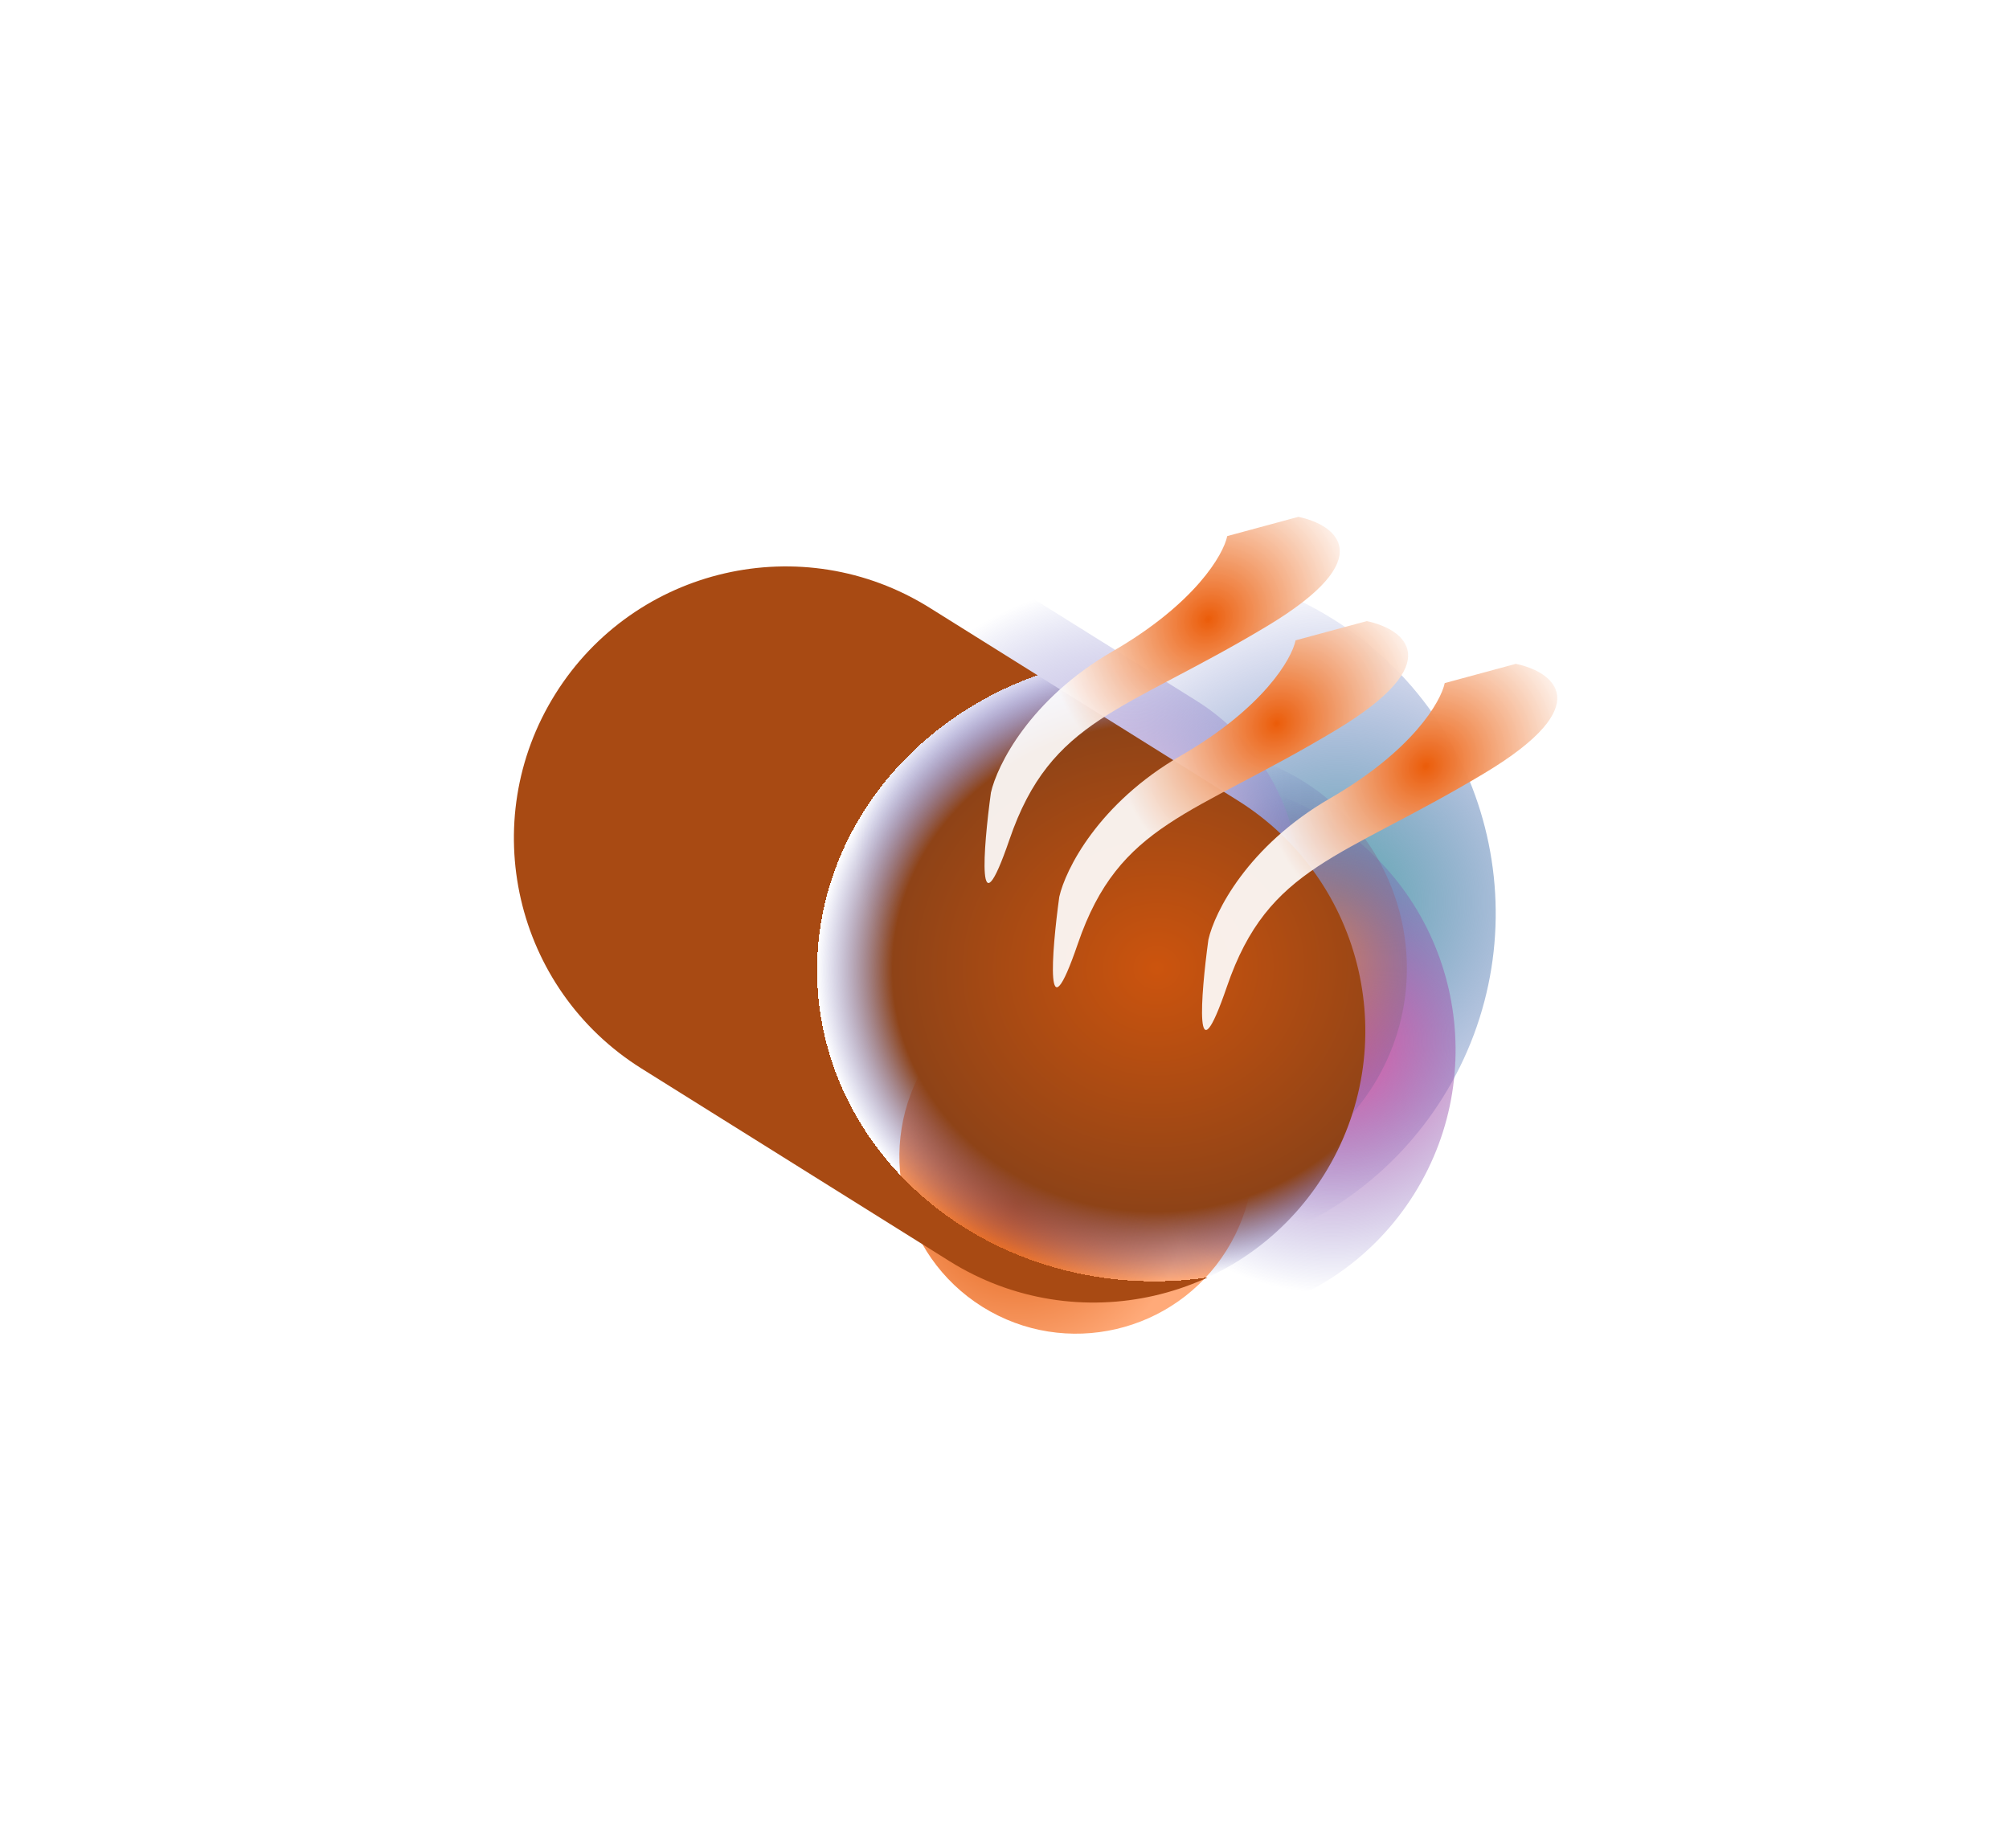 <svg width="475" height="437" viewBox="0 0 475 437" fill="none" xmlns="http://www.w3.org/2000/svg">
<g style="mix-blend-mode:color-dodge" filter="url(#filter0_f_826_4689)">
<path d="M228.128 285.698C266.492 309.699 317.144 297.89 341.137 259.52C365.13 221.151 353.581 170.428 315.218 146.426C276.854 122.425 226.202 134.234 202.209 172.603C178.216 210.972 189.764 261.696 228.128 285.698Z" fill="url(#paint0_radial_826_4689)"/>
</g>
<g style="mix-blend-mode:screen" filter="url(#filter1_f_826_4689)">
<path d="M232.274 309.028C251.873 321.289 277.75 315.256 290.008 295.654C302.265 276.052 296.365 250.139 276.766 237.877C257.167 225.615 231.29 231.649 219.033 251.25C206.775 270.852 212.675 296.766 232.274 309.028Z" fill="url(#paint1_radial_826_4689)"/>
</g>
<g style="mix-blend-mode:color-dodge" filter="url(#filter2_f_826_4689)">
<path d="M245.965 302.807C275.977 321.584 315.602 312.345 334.372 282.329C353.141 252.313 344.107 212.632 314.095 193.856C284.083 175.08 244.459 184.318 225.689 214.334C206.919 244.35 215.954 284.031 245.965 302.807Z" fill="url(#paint2_radial_826_4689)"/>
</g>
<g style="mix-blend-mode:color-dodge" filter="url(#filter3_f_826_4689)">
<path d="M252.876 273.307C277.256 288.56 309.445 281.055 324.692 256.671C339.94 232.288 332.601 200.053 308.221 184.8C283.841 169.547 251.652 177.052 236.404 201.436C221.157 225.819 228.495 258.054 252.876 273.307Z" fill="url(#paint3_radial_826_4689)"/>
</g>
<g style="mix-blend-mode:color-dodge" filter="url(#filter4_f_826_4689)">
<path d="M227.499 254.191C251.936 269.479 284.136 262.06 299.419 237.62C314.702 213.179 307.281 180.973 282.844 165.684L223.701 128.683C199.264 113.394 167.065 120.813 151.781 145.253C136.498 169.694 143.919 201.901 168.356 217.189L227.499 254.191Z" fill="url(#paint4_radial_826_4689)"/>
</g>
<g style="mix-blend-mode:screen" filter="url(#filter5_f_826_4689)">
<path d="M224.497 298.231C254.579 317.051 294.216 307.918 313.03 277.832C331.843 247.746 322.708 208.099 292.626 189.279L219.822 143.73C189.74 124.91 150.102 134.043 131.289 164.129C112.475 194.215 121.61 233.862 151.692 252.682L224.497 298.231Z" fill="url(#paint5_radial_826_4689)"/>
</g>
<g style="mix-blend-mode:soft-light" filter="url(#filter6_f_826_4689)">
<path d="M279.192 178.694C259.655 189.991 251.89 205.663 250.449 212.087C248.638 225.343 246.979 246.121 254.833 223.188C264.651 194.522 281.788 193.089 315.704 172.74C342.837 156.46 331.968 148.713 323.142 146.874L306.326 151.422C305.422 155.806 298.73 167.397 279.192 178.694Z" fill="url(#paint6_radial_826_4689)"/>
</g>
<g style="mix-blend-mode:soft-light" filter="url(#filter7_f_826_4689)">
<path d="M314.452 188.8C294.915 200.097 287.149 215.77 285.709 222.194C283.898 235.449 282.239 256.227 290.093 233.294C299.91 204.628 317.048 203.195 350.964 182.846C378.096 166.567 367.227 158.819 358.401 156.98L341.585 161.529C340.682 165.912 333.99 177.503 314.452 188.8Z" fill="url(#paint7_radial_826_4689)"/>
</g>
<g style="mix-blend-mode:soft-light" filter="url(#filter8_f_826_4689)">
<path d="M263.032 154.041C243.495 165.338 235.73 181.01 234.289 187.434C232.478 200.689 230.819 221.468 238.673 198.535C248.49 169.868 265.628 168.435 299.544 148.086C326.676 131.807 315.808 124.059 306.982 122.22L290.166 126.769C289.262 131.152 282.57 142.744 263.032 154.041Z" fill="url(#paint8_radial_826_4689)"/>
</g>
<defs>
<filter id="filter0_f_826_4689" x="69.057" y="13.342" width="405.231" height="405.439" filterUnits="userSpaceOnUse" color-interpolation-filters="sRGB">
<feFlood flood-opacity="0" result="BackgroundImageFix"/>
<feBlend mode="normal" in="SourceGraphic" in2="BackgroundImageFix" result="shape"/>
<feGaussianBlur stdDeviation="60.323" result="effect1_foregroundBlur_826_4689"/>
</filter>
<filter id="filter1_f_826_4689" x="91.999" y="110.876" width="325.044" height="325.151" filterUnits="userSpaceOnUse" color-interpolation-filters="sRGB">
<feFlood flood-opacity="0" result="BackgroundImageFix"/>
<feBlend mode="normal" in="SourceGraphic" in2="BackgroundImageFix" result="shape"/>
<feGaussianBlur stdDeviation="60.323" result="effect1_foregroundBlur_826_4689"/>
</filter>
<filter id="filter2_f_826_4689" x="95.26" y="63.48" width="369.54" height="369.703" filterUnits="userSpaceOnUse" color-interpolation-filters="sRGB">
<feFlood flood-opacity="0" result="BackgroundImageFix"/>
<feBlend mode="normal" in="SourceGraphic" in2="BackgroundImageFix" result="shape"/>
<feGaussianBlur stdDeviation="60.323" result="effect1_foregroundBlur_826_4689"/>
</filter>
<filter id="filter3_f_826_4689" x="107.811" y="56.251" width="345.476" height="345.606" filterUnits="userSpaceOnUse" color-interpolation-filters="sRGB">
<feFlood flood-opacity="0" result="BackgroundImageFix"/>
<feBlend mode="normal" in="SourceGraphic" in2="BackgroundImageFix" result="shape"/>
<feGaussianBlur stdDeviation="60.323" result="effect1_foregroundBlur_826_4689"/>
</filter>
<filter id="filter4_f_826_4689" x="23.188" y="0.084" width="404.825" height="382.704" filterUnits="userSpaceOnUse" color-interpolation-filters="sRGB">
<feFlood flood-opacity="0" result="BackgroundImageFix"/>
<feBlend mode="normal" in="SourceGraphic" in2="BackgroundImageFix" result="shape"/>
<feGaussianBlur stdDeviation="60.323" result="effect1_foregroundBlur_826_4689"/>
</filter>
<filter id="filter5_f_826_4689" x="0.86" y="13.295" width="442.599" height="415.37" filterUnits="userSpaceOnUse" color-interpolation-filters="sRGB">
<feFlood flood-opacity="0" result="BackgroundImageFix"/>
<feBlend mode="normal" in="SourceGraphic" in2="BackgroundImageFix" result="shape"/>
<feGaussianBlur stdDeviation="60.323" result="effect1_foregroundBlur_826_4689"/>
</filter>
<filter id="filter6_f_826_4689" x="196.941" y="94.874" width="187.996" height="190.581" filterUnits="userSpaceOnUse" color-interpolation-filters="sRGB">
<feFlood flood-opacity="0" result="BackgroundImageFix"/>
<feBlend mode="normal" in="SourceGraphic" in2="BackgroundImageFix" result="shape"/>
<feGaussianBlur stdDeviation="26" result="effect1_foregroundBlur_826_4689"/>
</filter>
<filter id="filter7_f_826_4689" x="232.201" y="104.98" width="187.996" height="190.581" filterUnits="userSpaceOnUse" color-interpolation-filters="sRGB">
<feFlood flood-opacity="0" result="BackgroundImageFix"/>
<feBlend mode="normal" in="SourceGraphic" in2="BackgroundImageFix" result="shape"/>
<feGaussianBlur stdDeviation="26" result="effect1_foregroundBlur_826_4689"/>
</filter>
<filter id="filter8_f_826_4689" x="180.781" y="70.221" width="187.996" height="190.581" filterUnits="userSpaceOnUse" color-interpolation-filters="sRGB">
<feFlood flood-opacity="0" result="BackgroundImageFix"/>
<feBlend mode="normal" in="SourceGraphic" in2="BackgroundImageFix" result="shape"/>
<feGaussianBlur stdDeviation="26" result="effect1_foregroundBlur_826_4689"/>
</filter>
<radialGradient id="paint0_radial_826_4689" cx="0" cy="0" r="1" gradientUnits="userSpaceOnUse" gradientTransform="translate(316.659 213.206) rotate(164.748) scale(76.186 76.36)">
<stop stop-color="#5DAAAE"/>
<stop offset="1" stop-color="#484EB7" stop-opacity="0"/>
<stop offset="1" stop-color="#9FA7FF" stop-opacity="0"/>
</radialGradient>
<radialGradient id="paint1_radial_826_4689" cx="0" cy="0" r="1" gradientUnits="userSpaceOnUse" gradientTransform="translate(240.728 284.439) rotate(-123.172) scale(39.651 39.733)">
<stop stop-color="#DD580B"/>
<stop offset="1" stop-color="#FFAA79"/>
</radialGradient>
<radialGradient id="paint2_radial_826_4689" cx="0" cy="0" r="1" gradientUnits="userSpaceOnUse" gradientTransform="translate(315.223 246.098) rotate(164.748) scale(59.6 59.736)">
<stop stop-color="#F257A0"/>
<stop offset="1" stop-color="#484EB7" stop-opacity="0"/>
<stop offset="1" stop-color="#D03F92" stop-opacity="0"/>
</radialGradient>
<radialGradient id="paint3_radial_826_4689" cx="0" cy="0" r="1" gradientUnits="userSpaceOnUse" gradientTransform="translate(309.137 227.239) rotate(164.748) scale(48.416 48.526)">
<stop stop-color="#E18550"/>
<stop offset="1" stop-color="#484EB7" stop-opacity="0"/>
<stop offset="1" stop-color="#AD427F" stop-opacity="0"/>
</radialGradient>
<radialGradient id="paint4_radial_826_4689" cx="0" cy="0" r="1" gradientUnits="userSpaceOnUse" gradientTransform="translate(267.454 197.921) rotate(179.104) scale(65.44 60.036)">
<stop stop-color="#FFD7EA"/>
<stop offset="1" stop-color="#484EB7" stop-opacity="0"/>
<stop offset="1" stop-color="#D03F92" stop-opacity="0"/>
</radialGradient>
<radialGradient id="paint5_radial_826_4689" cx="0" cy="0" r="1" gradientUnits="userSpaceOnUse" gradientTransform="translate(273.681 228.963) rotate(179.104) scale(80.557 73.904)">
<stop stop-color="#CF540D"/>
<stop offset="0" stop-color="#CC540E"/>
<stop offset="0.778" stop-color="#8E4317"/>
<stop offset="1" stop-color="#484EB7" stop-opacity="0"/>
<stop offset="1" stop-color="#A84A13"/>
</radialGradient>
<radialGradient id="paint6_radial_826_4689" cx="0" cy="0" r="1" gradientUnits="userSpaceOnUse" gradientTransform="translate(301.83 171.102) rotate(134.353) scale(40.053 35.237)">
<stop stop-color="#EB5C09"/>
<stop offset="1" stop-color="white" stop-opacity="0.91"/>
</radialGradient>
<radialGradient id="paint7_radial_826_4689" cx="0" cy="0" r="1" gradientUnits="userSpaceOnUse" gradientTransform="translate(337.09 181.209) rotate(134.353) scale(40.053 35.237)">
<stop stop-color="#EB5C09"/>
<stop offset="1" stop-color="white" stop-opacity="0.91"/>
</radialGradient>
<radialGradient id="paint8_radial_826_4689" cx="0" cy="0" r="1" gradientUnits="userSpaceOnUse" gradientTransform="translate(285.67 146.449) rotate(134.353) scale(40.053 35.237)">
<stop stop-color="#EB5C09"/>
<stop offset="1" stop-color="white" stop-opacity="0.91"/>
</radialGradient>
</defs>
</svg>
